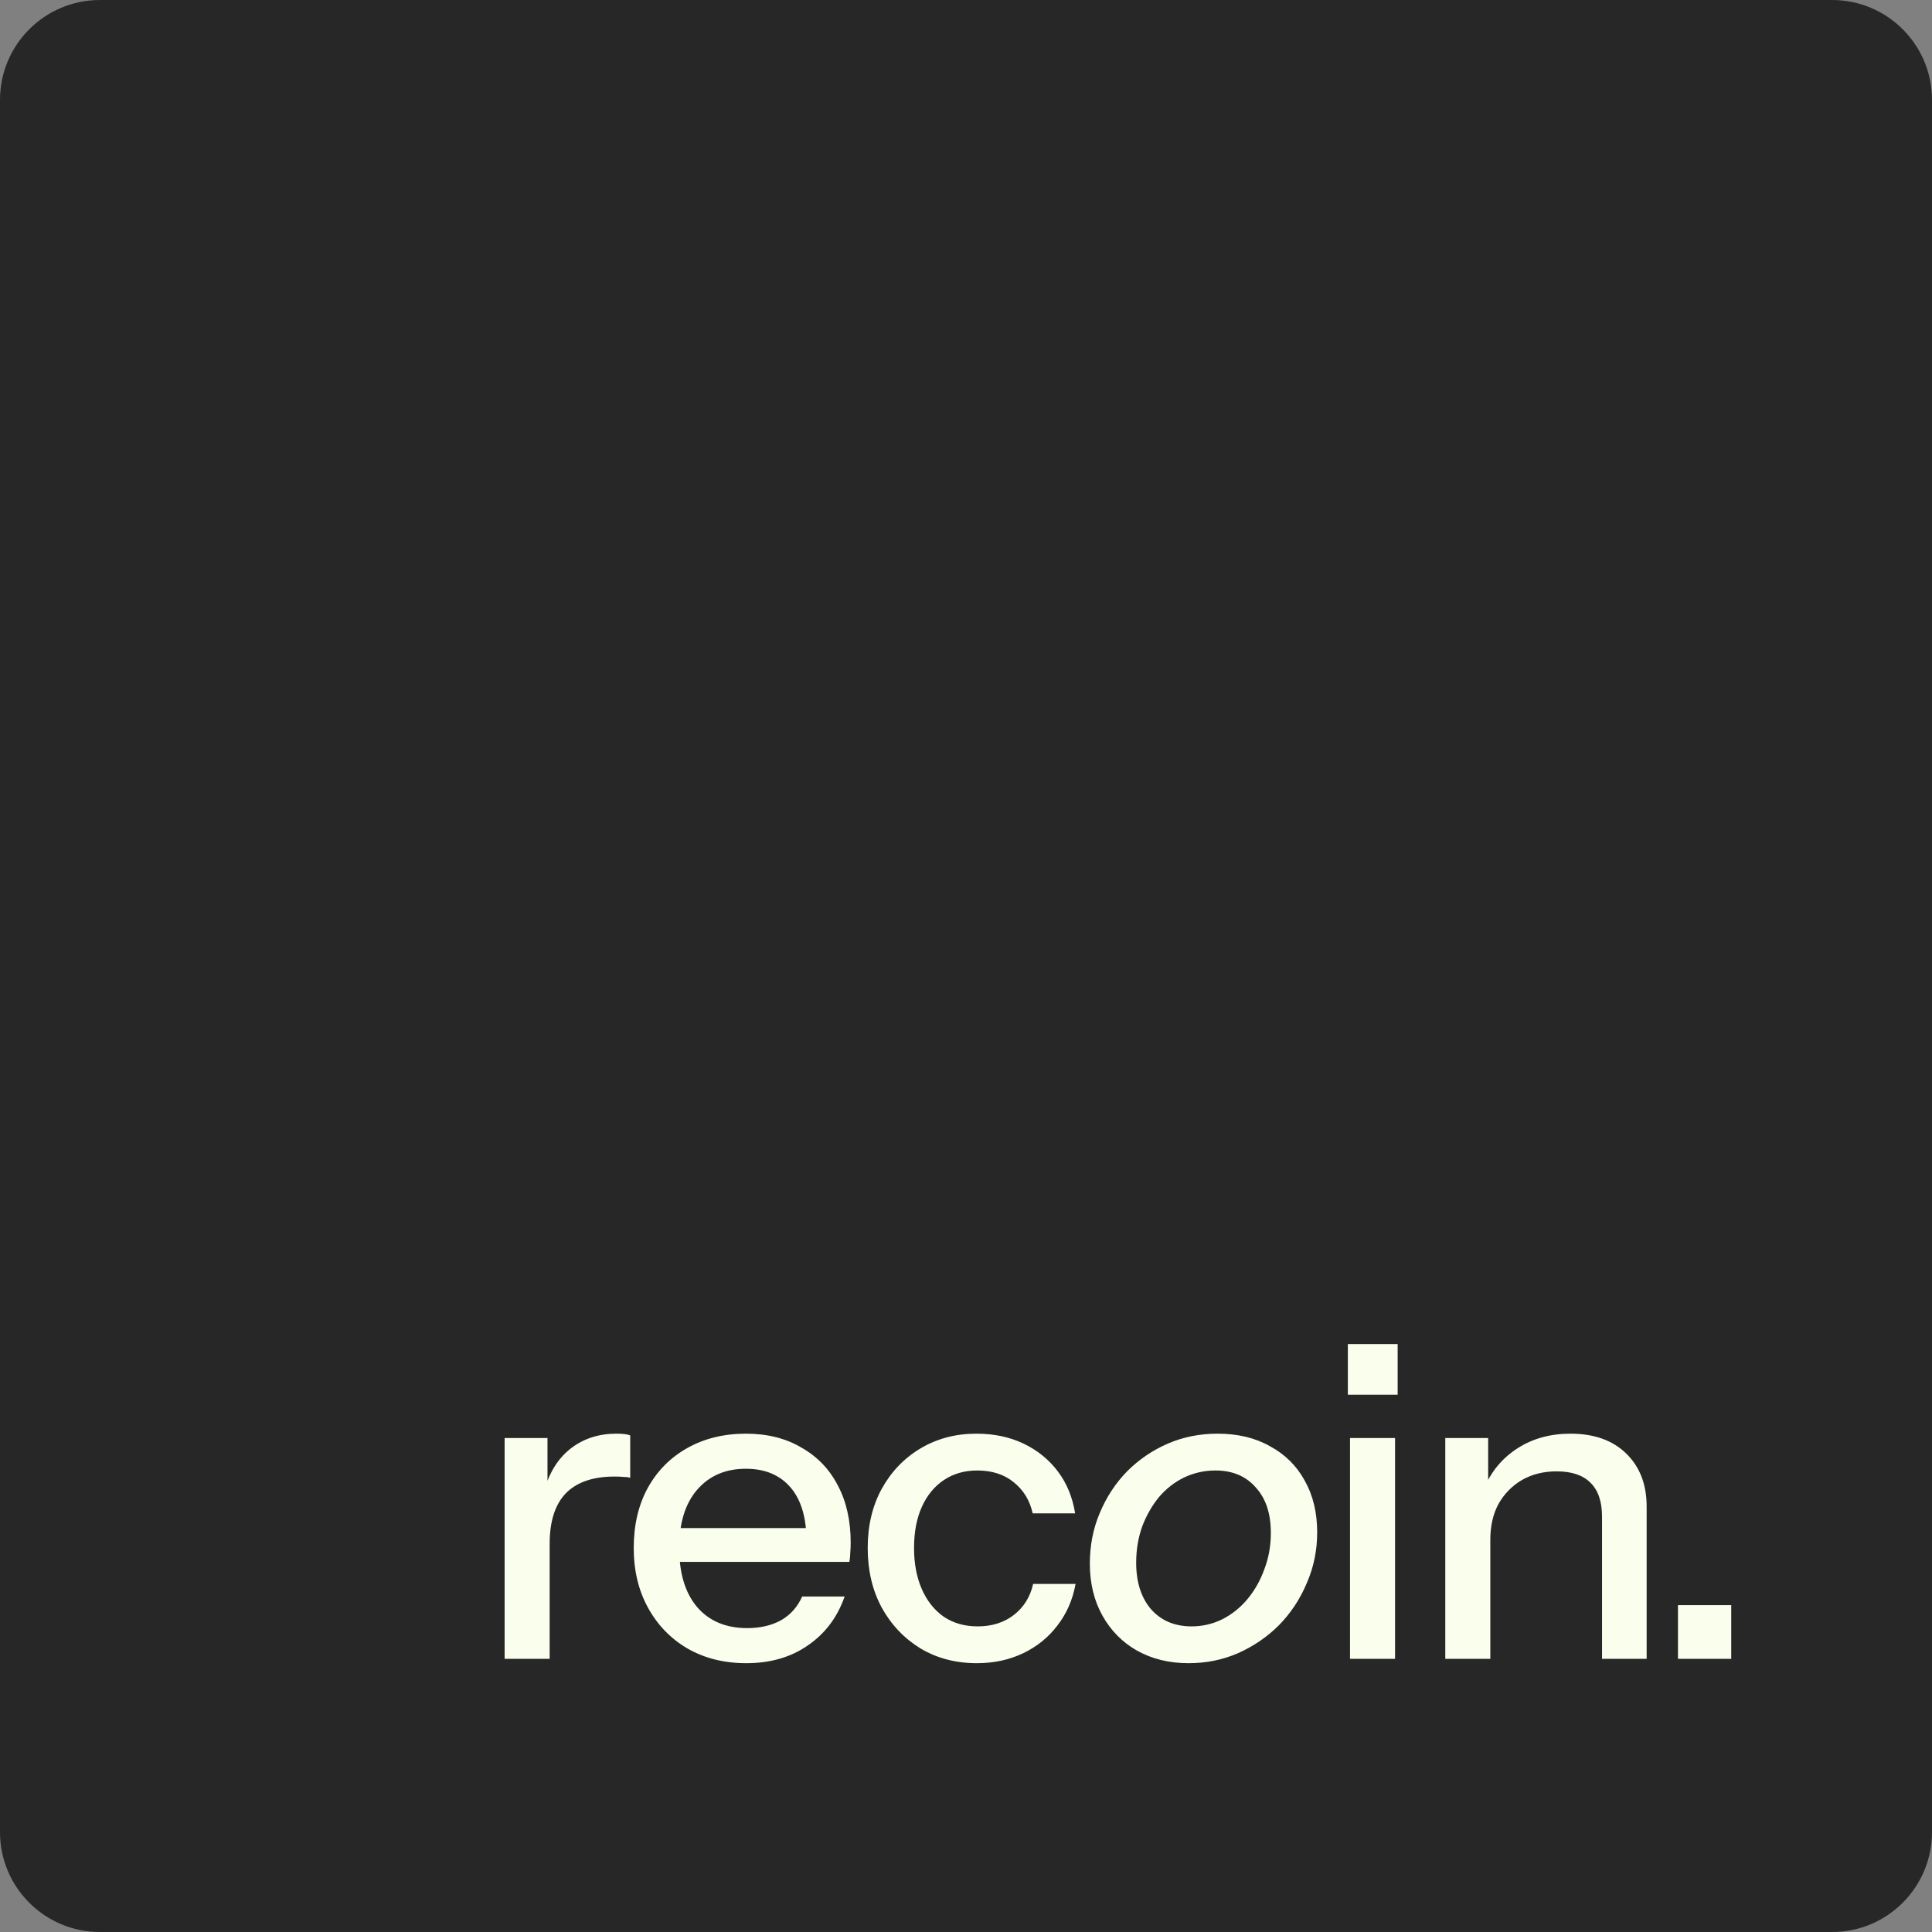<svg width="290" height="290" viewBox="0 0 290 290" fill="none" xmlns="http://www.w3.org/2000/svg">
<rect x="0" y="0" width="290" height="290" fill="#808080" stroke="none"/>
<path d="M0 15C0 6.716 6.716 0 15 0H275C283.284 0 290 6.716 290 15V275C290 283.284 283.284 290 275 290H15C6.716 290 0 283.284 0 275V15Z" fill="#272727"/>
<path d="M75.745 249V215.85H82.18V224.105H82.505V249H75.745ZM82.505 231.71L81.66 223.845C82.44 221.028 83.783 218.883 85.69 217.41C87.597 215.937 89.872 215.2 92.515 215.2C93.512 215.2 94.205 215.287 94.595 215.46V221.83C94.378 221.743 94.075 221.7 93.685 221.7C93.295 221.657 92.818 221.635 92.255 221.635C89.005 221.635 86.557 222.48 84.91 224.17C83.307 225.86 82.505 228.373 82.505 231.71ZM112.026 249.65C108.689 249.65 105.742 248.913 103.186 247.44C100.672 245.967 98.701 243.93 97.271 241.33C95.841 238.73 95.126 235.74 95.126 232.36C95.126 228.937 95.819 225.947 97.206 223.39C98.636 220.79 100.629 218.775 103.186 217.345C105.742 215.915 108.667 215.2 111.961 215.2C115.167 215.2 117.941 215.893 120.281 217.28C122.664 218.623 124.484 220.508 125.741 222.935C127.041 225.362 127.691 228.243 127.691 231.58C127.691 232.1 127.669 232.598 127.626 233.075C127.626 233.508 127.582 233.963 127.496 234.44H99.676V229.37H122.751L121.061 231.385C121.061 227.832 120.259 225.123 118.656 223.26C117.052 221.397 114.821 220.465 111.961 220.465C108.884 220.465 106.436 221.527 104.616 223.65C102.839 225.73 101.951 228.633 101.951 232.36C101.951 236.13 102.839 239.077 104.616 241.2C106.436 243.323 108.949 244.385 112.156 244.385C114.106 244.385 115.796 243.995 117.226 243.215C118.656 242.392 119.717 241.2 120.411 239.64H126.781C125.697 242.76 123.856 245.208 121.256 246.985C118.699 248.762 115.622 249.65 112.026 249.65ZM146.626 249.65C143.463 249.65 140.646 248.913 138.176 247.44C135.706 245.923 133.756 243.865 132.326 241.265C130.939 238.665 130.246 235.697 130.246 232.36C130.246 229.023 130.939 226.077 132.326 223.52C133.756 220.92 135.706 218.883 138.176 217.41C140.646 215.937 143.441 215.2 146.561 215.2C149.204 215.2 151.566 215.698 153.646 216.695C155.726 217.692 157.438 219.078 158.781 220.855C160.124 222.632 160.991 224.733 161.381 227.16H155.011C154.578 225.21 153.624 223.65 152.151 222.48C150.721 221.31 148.901 220.725 146.691 220.725C144.784 220.725 143.116 221.202 141.686 222.155C140.256 223.108 139.151 224.452 138.371 226.185C137.591 227.918 137.201 229.977 137.201 232.36C137.201 234.7 137.591 236.758 138.371 238.535C139.151 240.312 140.256 241.698 141.686 242.695C143.116 243.648 144.806 244.125 146.756 244.125C148.879 244.125 150.678 243.562 152.151 242.435C153.668 241.265 154.643 239.705 155.076 237.755H161.446C161.013 240.138 160.103 242.218 158.716 243.995C157.373 245.772 155.661 247.158 153.581 248.155C151.501 249.152 149.183 249.65 146.626 249.65ZM178.409 249.65C175.506 249.65 172.927 249.022 170.674 247.765C168.464 246.508 166.731 244.753 165.474 242.5C164.217 240.247 163.589 237.647 163.589 234.7C163.589 231.97 164.087 229.435 165.084 227.095C166.081 224.712 167.446 222.632 169.179 220.855C170.956 219.078 172.992 217.692 175.289 216.695C177.586 215.698 180.077 215.2 182.764 215.2C185.797 215.2 188.419 215.828 190.629 217.085C192.882 218.298 194.616 220.01 195.829 222.22C197.086 224.43 197.714 227.03 197.714 230.02C197.714 232.707 197.194 235.242 196.154 237.625C195.157 240.008 193.771 242.11 191.994 243.93C190.217 245.707 188.159 247.115 185.819 248.155C183.522 249.152 181.052 249.65 178.409 249.65ZM178.864 244.125C180.467 244.125 181.984 243.778 183.414 243.085C184.887 242.348 186.166 241.33 187.249 240.03C188.332 238.73 189.177 237.235 189.784 235.545C190.434 233.855 190.759 232.035 190.759 230.085C190.759 227.182 190.001 224.907 188.484 223.26C187.011 221.57 184.996 220.725 182.439 220.725C180.792 220.725 179.232 221.072 177.759 221.765C176.329 222.458 175.072 223.433 173.989 224.69C172.949 225.947 172.104 227.42 171.454 229.11C170.847 230.8 170.544 232.62 170.544 234.57C170.544 237.473 171.281 239.792 172.754 241.525C174.271 243.258 176.307 244.125 178.864 244.125ZM202.642 249V215.85H209.402V249H202.642ZM202.317 209.35V201.745H209.792V209.35H202.317ZM216.942 249V215.85H223.377V223.65H223.702V249H216.942ZM240.472 249V227.68C240.472 225.383 239.887 223.672 238.717 222.545C237.591 221.418 235.901 220.855 233.647 220.855C231.697 220.855 229.964 221.288 228.447 222.155C226.974 223.022 225.804 224.213 224.937 225.73C224.114 227.247 223.702 229.045 223.702 231.125L222.857 223.195C223.941 220.725 225.609 218.775 227.862 217.345C230.116 215.915 232.737 215.2 235.727 215.2C239.281 215.2 242.076 216.197 244.112 218.19C246.149 220.183 247.167 222.827 247.167 226.12V249H240.472ZM251.869 249V240.94H259.864V249H251.869Z" fill="#FAFFED"/>
</svg>
